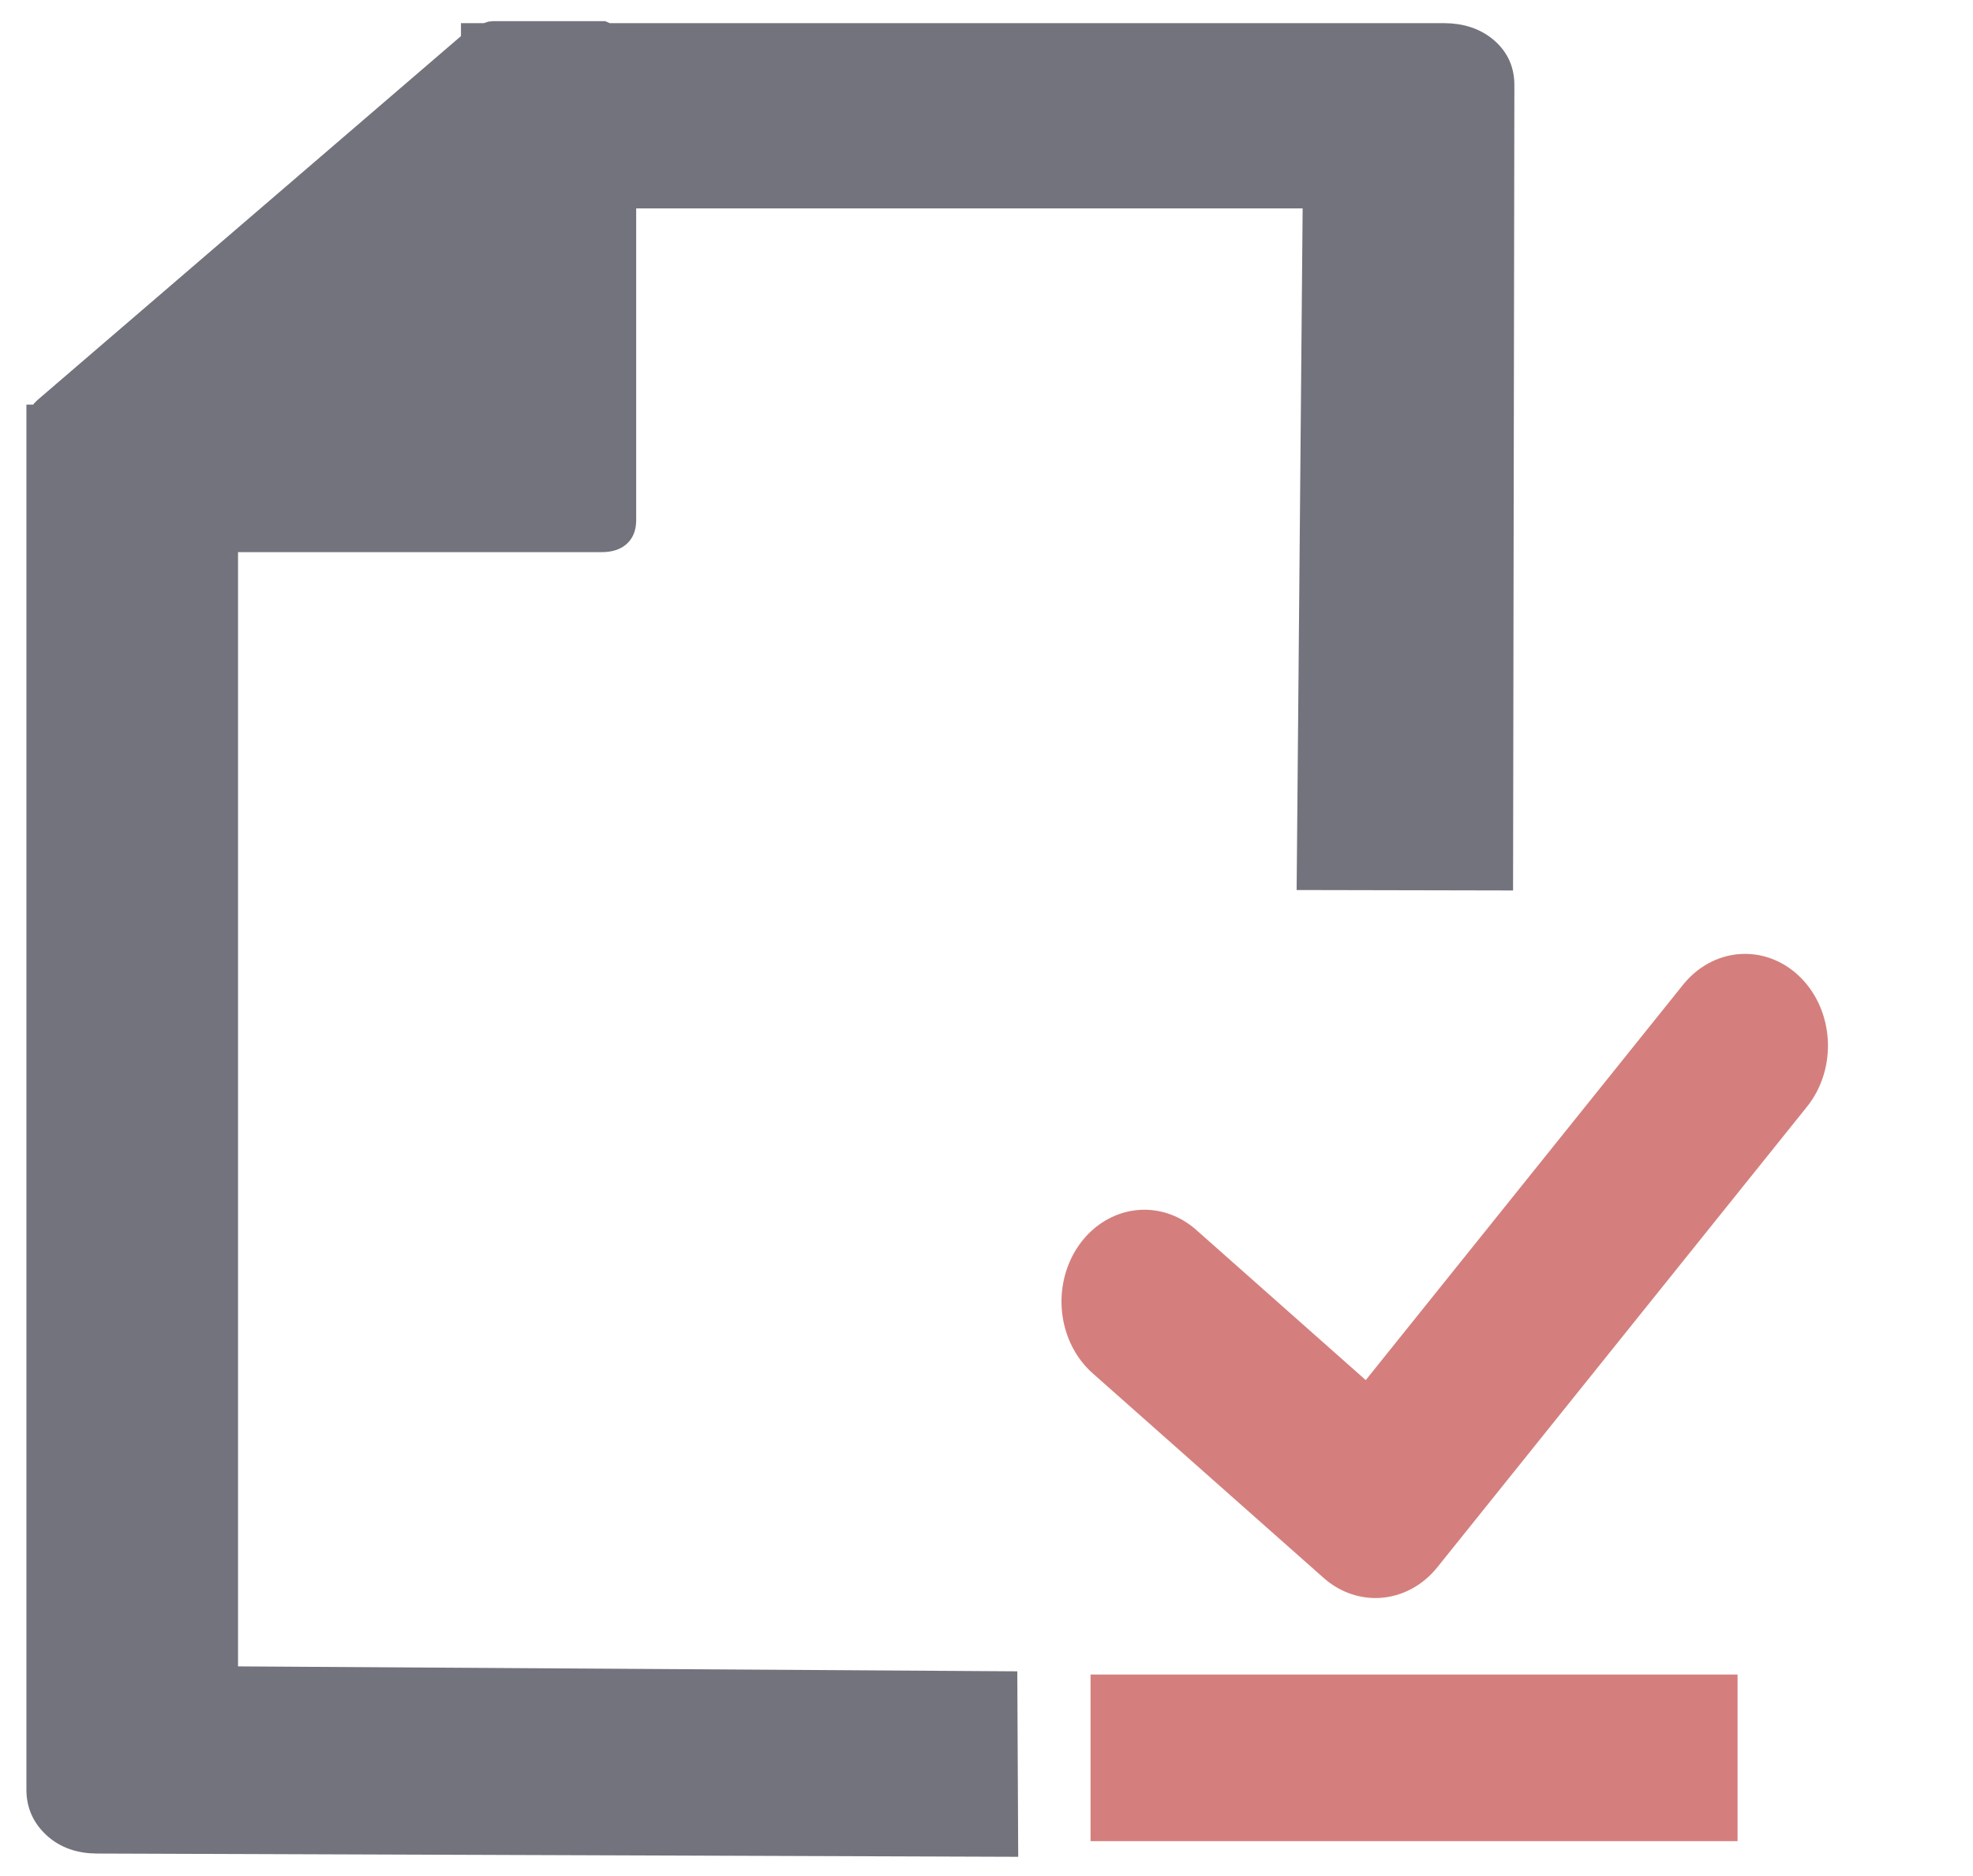 <?xml version="1.0" encoding="UTF-8" standalone="no"?>
<svg
   height="97.527"
   viewBox="0 0 102.582 97.527"
   width="102.582"
   version="1.1"
   id="svg2"
   sodipodi:docname="select_project_file_icon.svg"
   inkscape:version="1.3.1 (91b66b0783, 2023-11-16)"
   inkscape:export-filename="..\..\..\..\Pcynlitx_Build_Platform\icons\select_project_file_icon.png"
   inkscape:export-xdpi="96"
   inkscape:export-ydpi="96"
   xmlns:inkscape="http://www.inkscape.org/namespaces/inkscape"
   xmlns:sodipodi="http://sodipodi.sourceforge.net/DTD/sodipodi-0.dtd"
   xmlns="http://www.w3.org/2000/svg"
   xmlns:svg="http://www.w3.org/2000/svg">
  <defs
     id="defs2" />
  <sodipodi:namedview
     id="namedview2"
     pagecolor="#ffffff"
     bordercolor="#000000"
     borderopacity="0.25"
     inkscape:showpageshadow="2"
     inkscape:pageopacity="0.0"
     inkscape:pagecheckerboard="0"
     inkscape:deskcolor="#d1d1d1"
     inkscape:zoom="3.0351562"
     inkscape:cx="38.548263"
     inkscape:cy="84.839126"
     inkscape:window-width="1920"
     inkscape:window-height="991"
     inkscape:window-x="-9"
     inkscape:window-y="-9"
     inkscape:window-maximized="1"
     inkscape:current-layer="g2-0"
     showgrid="true">
    <inkscape:grid
       id="grid2"
       units="px"
       originx="171.679"
       originy="96.763"
       spacingx="1"
       spacingy="1"
       empcolor="#0099e5"
       empopacity="0.302"
       color="#0099e5"
       opacity="0.149"
       empspacing="5"
       dotted="false"
       gridanglex="30"
       gridanglez="30"
       visible="true" />
  </sodipodi:namedview>
  <g
     fill="none"
     fill-rule="evenodd"
     id="g2"
     transform="matrix(1.946,0,0,2.085,171.679,96.763)" />
  <g
     id="g3"
     transform="matrix(0.336,0,0,0.299,-6.047,-0.237)"
     style="fill:#73737d;fill-opacity:1">
    <g
       id="g2-0"
       style="fill:#73737d;fill-opacity:1">
      <path
         style="fill:#73737d;fill-opacity:1;stroke:#73737d;stroke-width:4.23;stroke-dasharray:none;stroke-opacity:1"
         d="m 52.715,292.647 120.593,0.86 0.123,28.028 -140.431,-0.558 c -2.582,-0.01 -4.694,-0.864 -6.337,-2.591 -1.643,-1.729 -2.464,-3.858 -2.464,-6.391 V 91.23 74.302 73.265 h 0.352 c 0,-0.461 0.235,-0.921 0.704,-1.382 L 91.441,7.969 V 6.932 h 2.112 C 93.788,6.702 94.023,6.587 94.257,6.587 H 111.156 l 0.704,0.345 h 129.556 c 2.58,0 4.694,0.806 6.337,2.418 1.643,1.612 2.464,3.685 2.464,6.219 l -0.2,137.939 -29.247,-0.067 0.93,-118.526 H 114.325 v 56.314 c 0,2.303 -1.056,3.455 -3.168,3.455 H 52.715 Z"
         id="path1-2"
         sodipodi:nodetypes="cccscsccccccccsccsssccccsscc" />
      <ellipse
         style="fill:none;fill-opacity:1;stroke-width:2.911"
         cx="140.091"
         cy="148.92"
         id="circle1"
         rx="70.792"
         ry="74.81" />
      <polyline
         style="fill:none;stroke:#d47f7d;stroke-width:7.176;stroke-linecap:round;stroke-linejoin:round;stroke-miterlimit:10;stroke-dasharray:none;stroke-opacity:1"
         points="  38,15 22,33 12,25 "
         id="polyline1"
         transform="matrix(3.575,0,0,4.449,152.18,115.883)" />
      <rect
         style="fill:none;stroke:#73737d;stroke-width:0;stroke-miterlimit:5.5;stroke-dasharray:none;stroke-opacity:1"
         id="rect1"
         width="273.108"
         height="312.993"
         x="23.62"
         y="-0.089" />
      <rect
         style="fill:none;stroke:#73737d;stroke-width:0;stroke-miterlimit:5.5;stroke-dasharray:none;stroke-opacity:1"
         id="rect3"
         width="309.432"
         height="335.51"
         x="18.239"
         y="-2.341" />
      <rect
         style="fill:none;stroke:#73737d;stroke-width:0;stroke-miterlimit:5.5;stroke-dasharray:none;stroke-opacity:1"
         id="rect4"
         width="303.468"
         height="320.568"
         x="20.141"
         y="-0.218" />
      <rect
         style="fill:#d07878;stroke:#d47f7d;stroke-width:15.734;stroke-miterlimit:5.5;stroke-opacity:1"
         id="rect2"
         width="84.381"
         height="13.241"
         x="194.62"
         y="299.829" />
    </g>
  </g>
</svg>
